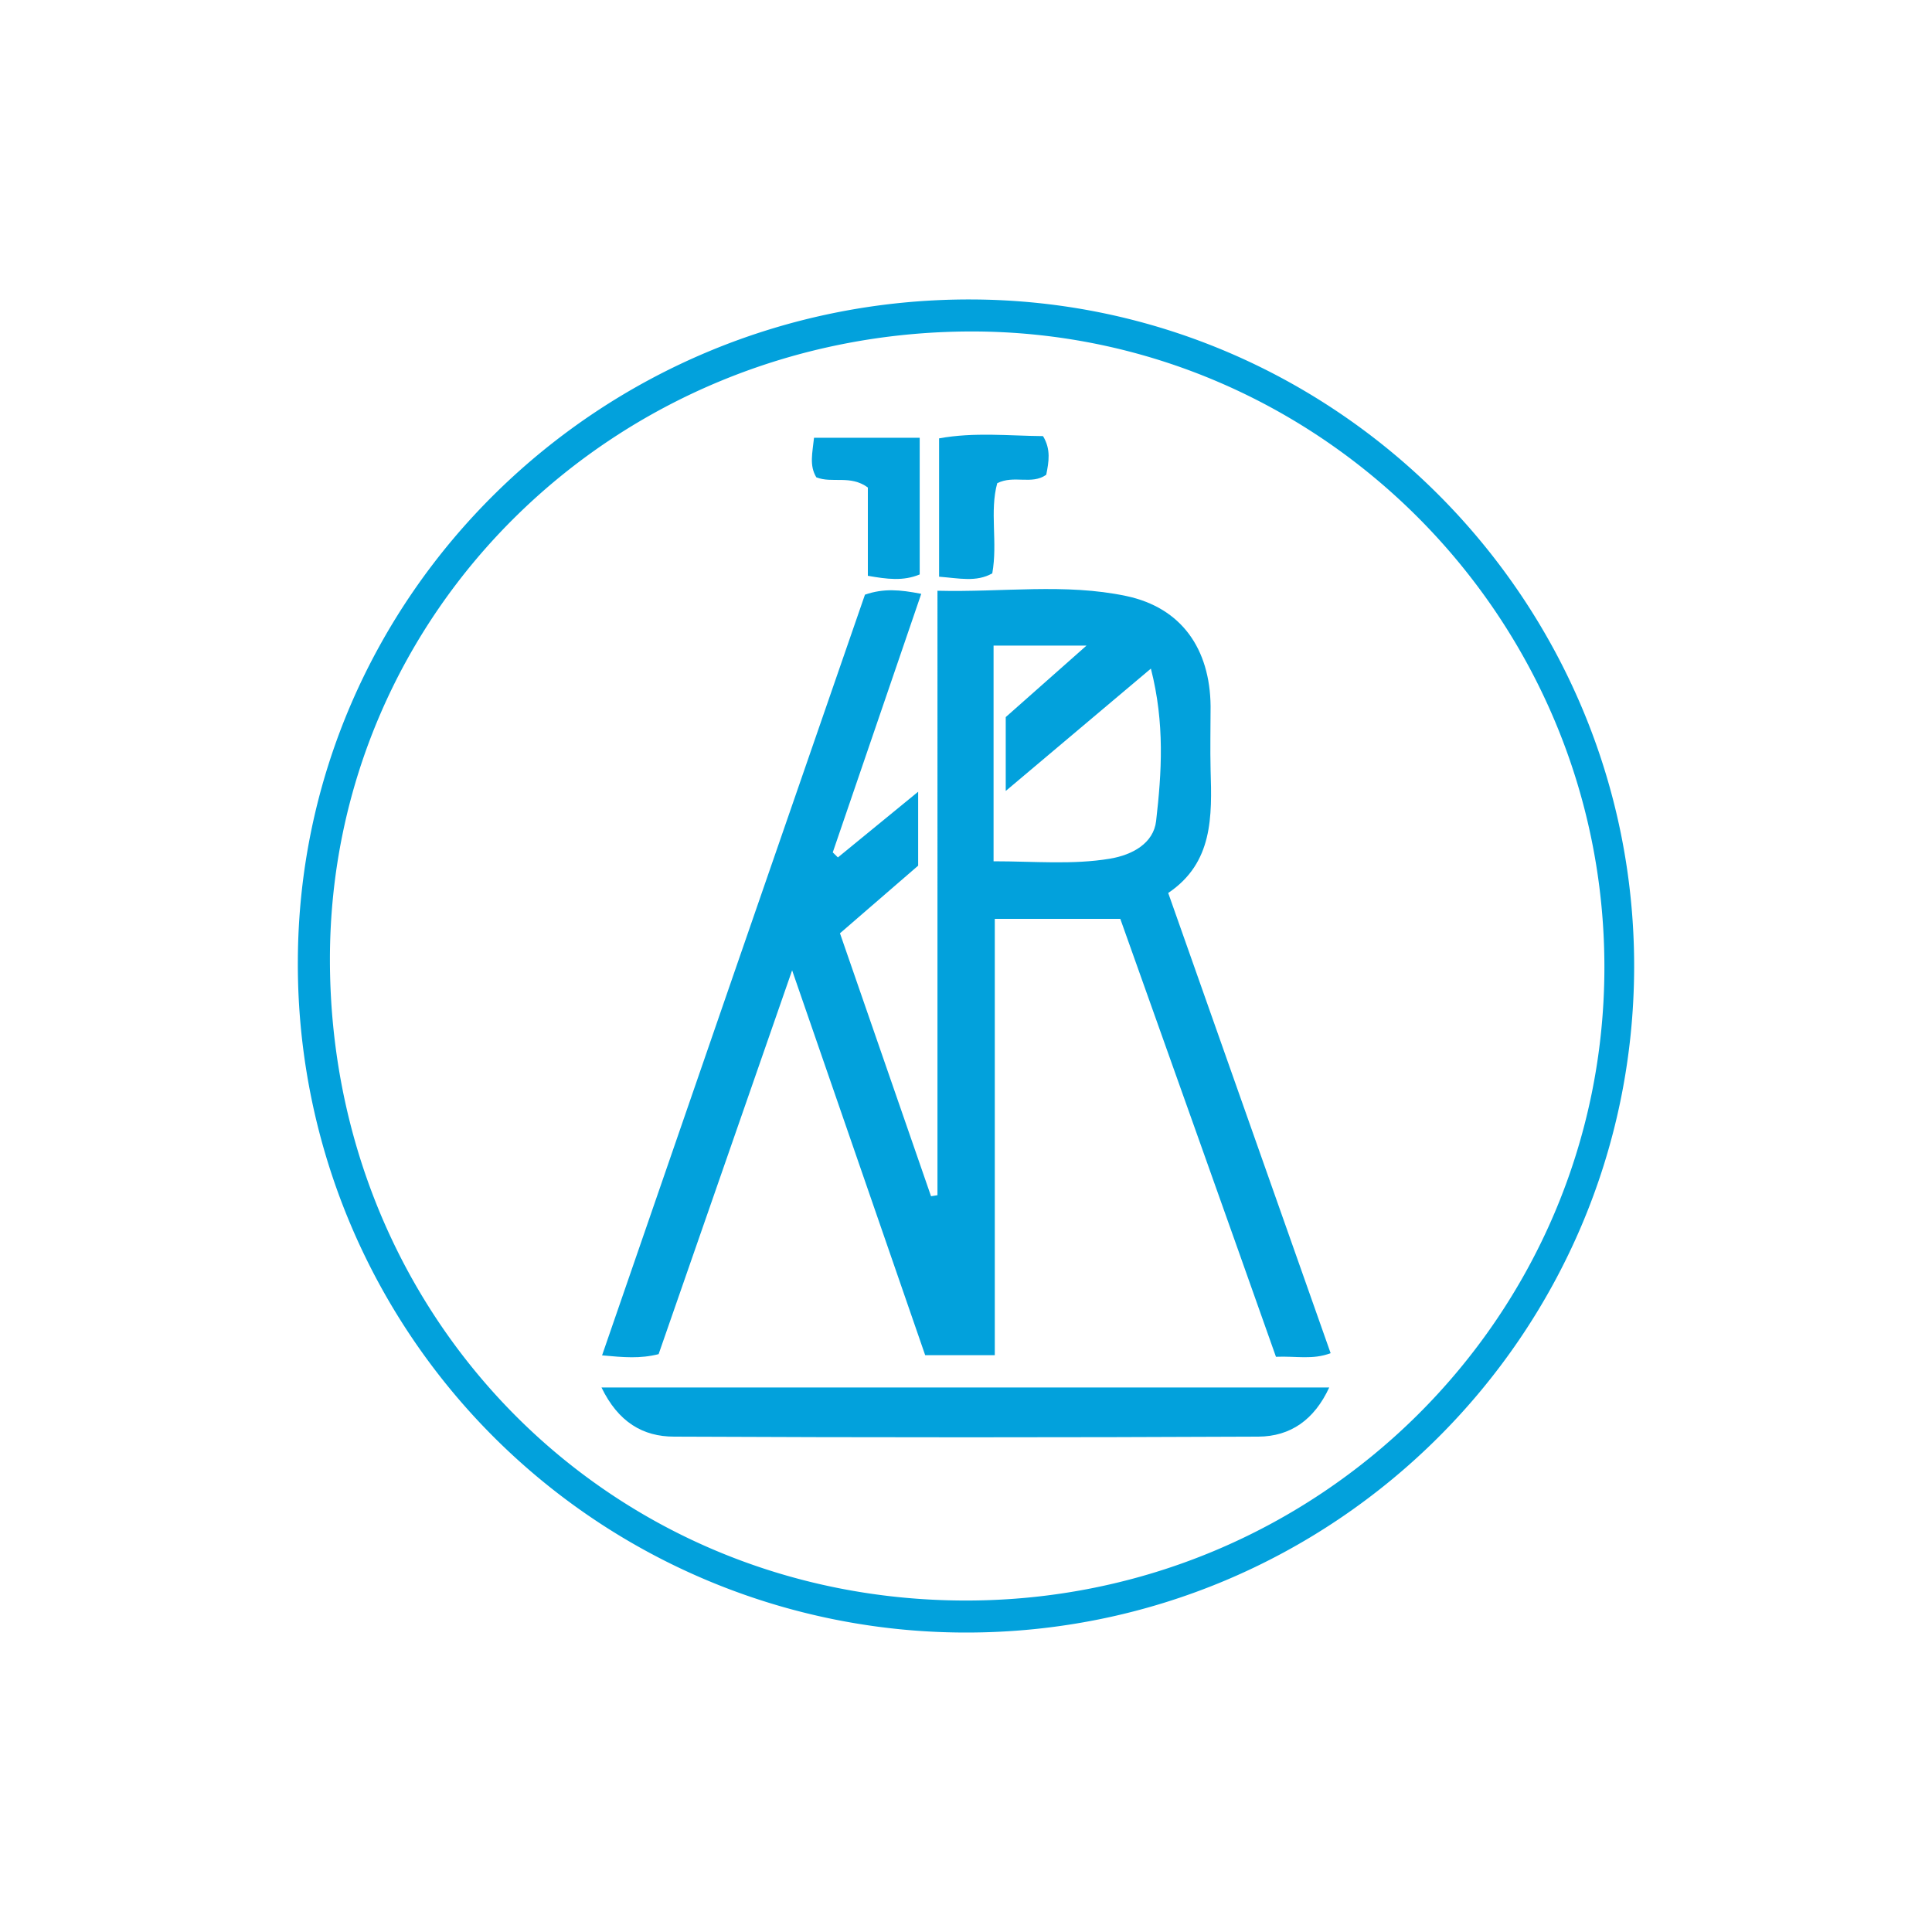 <svg id="Layer_1" data-name="Layer 1" xmlns="http://www.w3.org/2000/svg" viewBox="0 0 300 300"><defs><style>.cls-1{fill:#02a1dc;}</style></defs><path class="cls-1" d="M253.75,150.15c-.08,57.11-46.63,103.44-103.87,103.35A103.76,103.76,0,0,1,46.25,149.28c.13-56.8,47-102.92,104.51-102.78C207.53,46.64,253.82,93.22,253.75,150.15ZM150,248.53c54.75,0,99.11-44,99.13-98.32S205,51.5,150.94,51.47c-55.28,0-99.7,43.4-99.71,97.49C51.23,204.7,94.69,248.54,150,248.53Z"/><path class="cls-1" d="M142.57,122.94v11.48l-12.14,10.5,14.14,40.83,1-.16V91.73c10.13.26,19.81-1.19,29.32.82,8.59,1.82,13,8.22,13.09,17.11,0,3.29-.08,6.58,0,9.87.22,7.24.4,14.44-6.58,19.13,8.51,24.11,16.81,47.62,25.22,71.46-2.81,1.06-5.31.43-8.49.56-8-22.64-16.13-45.39-24.17-68H154.47v67.75H143.66L123,150.67c-7.24,20.79-14,40.26-20.73,59.6-2.88.73-5.4.5-8.78.19Q114,151,134.31,92.34c2.9-1,5.4-.78,8.74-.13l-13.74,40.15.8.78Zm36.14-19.12-22.54,19V111.35l12.54-11.1H154.28v33.49c6.42,0,12.24.56,18.05-.4,3.54-.59,6.79-2.41,7.19-5.85C180.38,120,180.89,112.35,178.71,103.82Z"/><path class="cls-1" d="M93.4,215.45h113c-2.31,5-6,7.6-11,7.63q-45.35.21-90.7,0C99.82,223.09,96,220.81,93.4,215.45Z"/><path class="cls-1" d="M145.82,89.55V68.07c5.51-1,10.87-.39,16.14-.35,1.26,2.09.89,4,.5,6-2.26,1.61-5,0-7.61,1.31-1.21,4.41.1,9.18-.77,14C151.6,90.43,148.94,89.79,145.82,89.55Z"/><path class="cls-1" d="M134.76,89.41V75.7c-2.73-2-5.51-.6-8-1.58-1.12-1.84-.6-3.79-.36-6.14h16.41V89.2C140.23,90.27,137.75,89.93,134.76,89.41Z"/></svg>